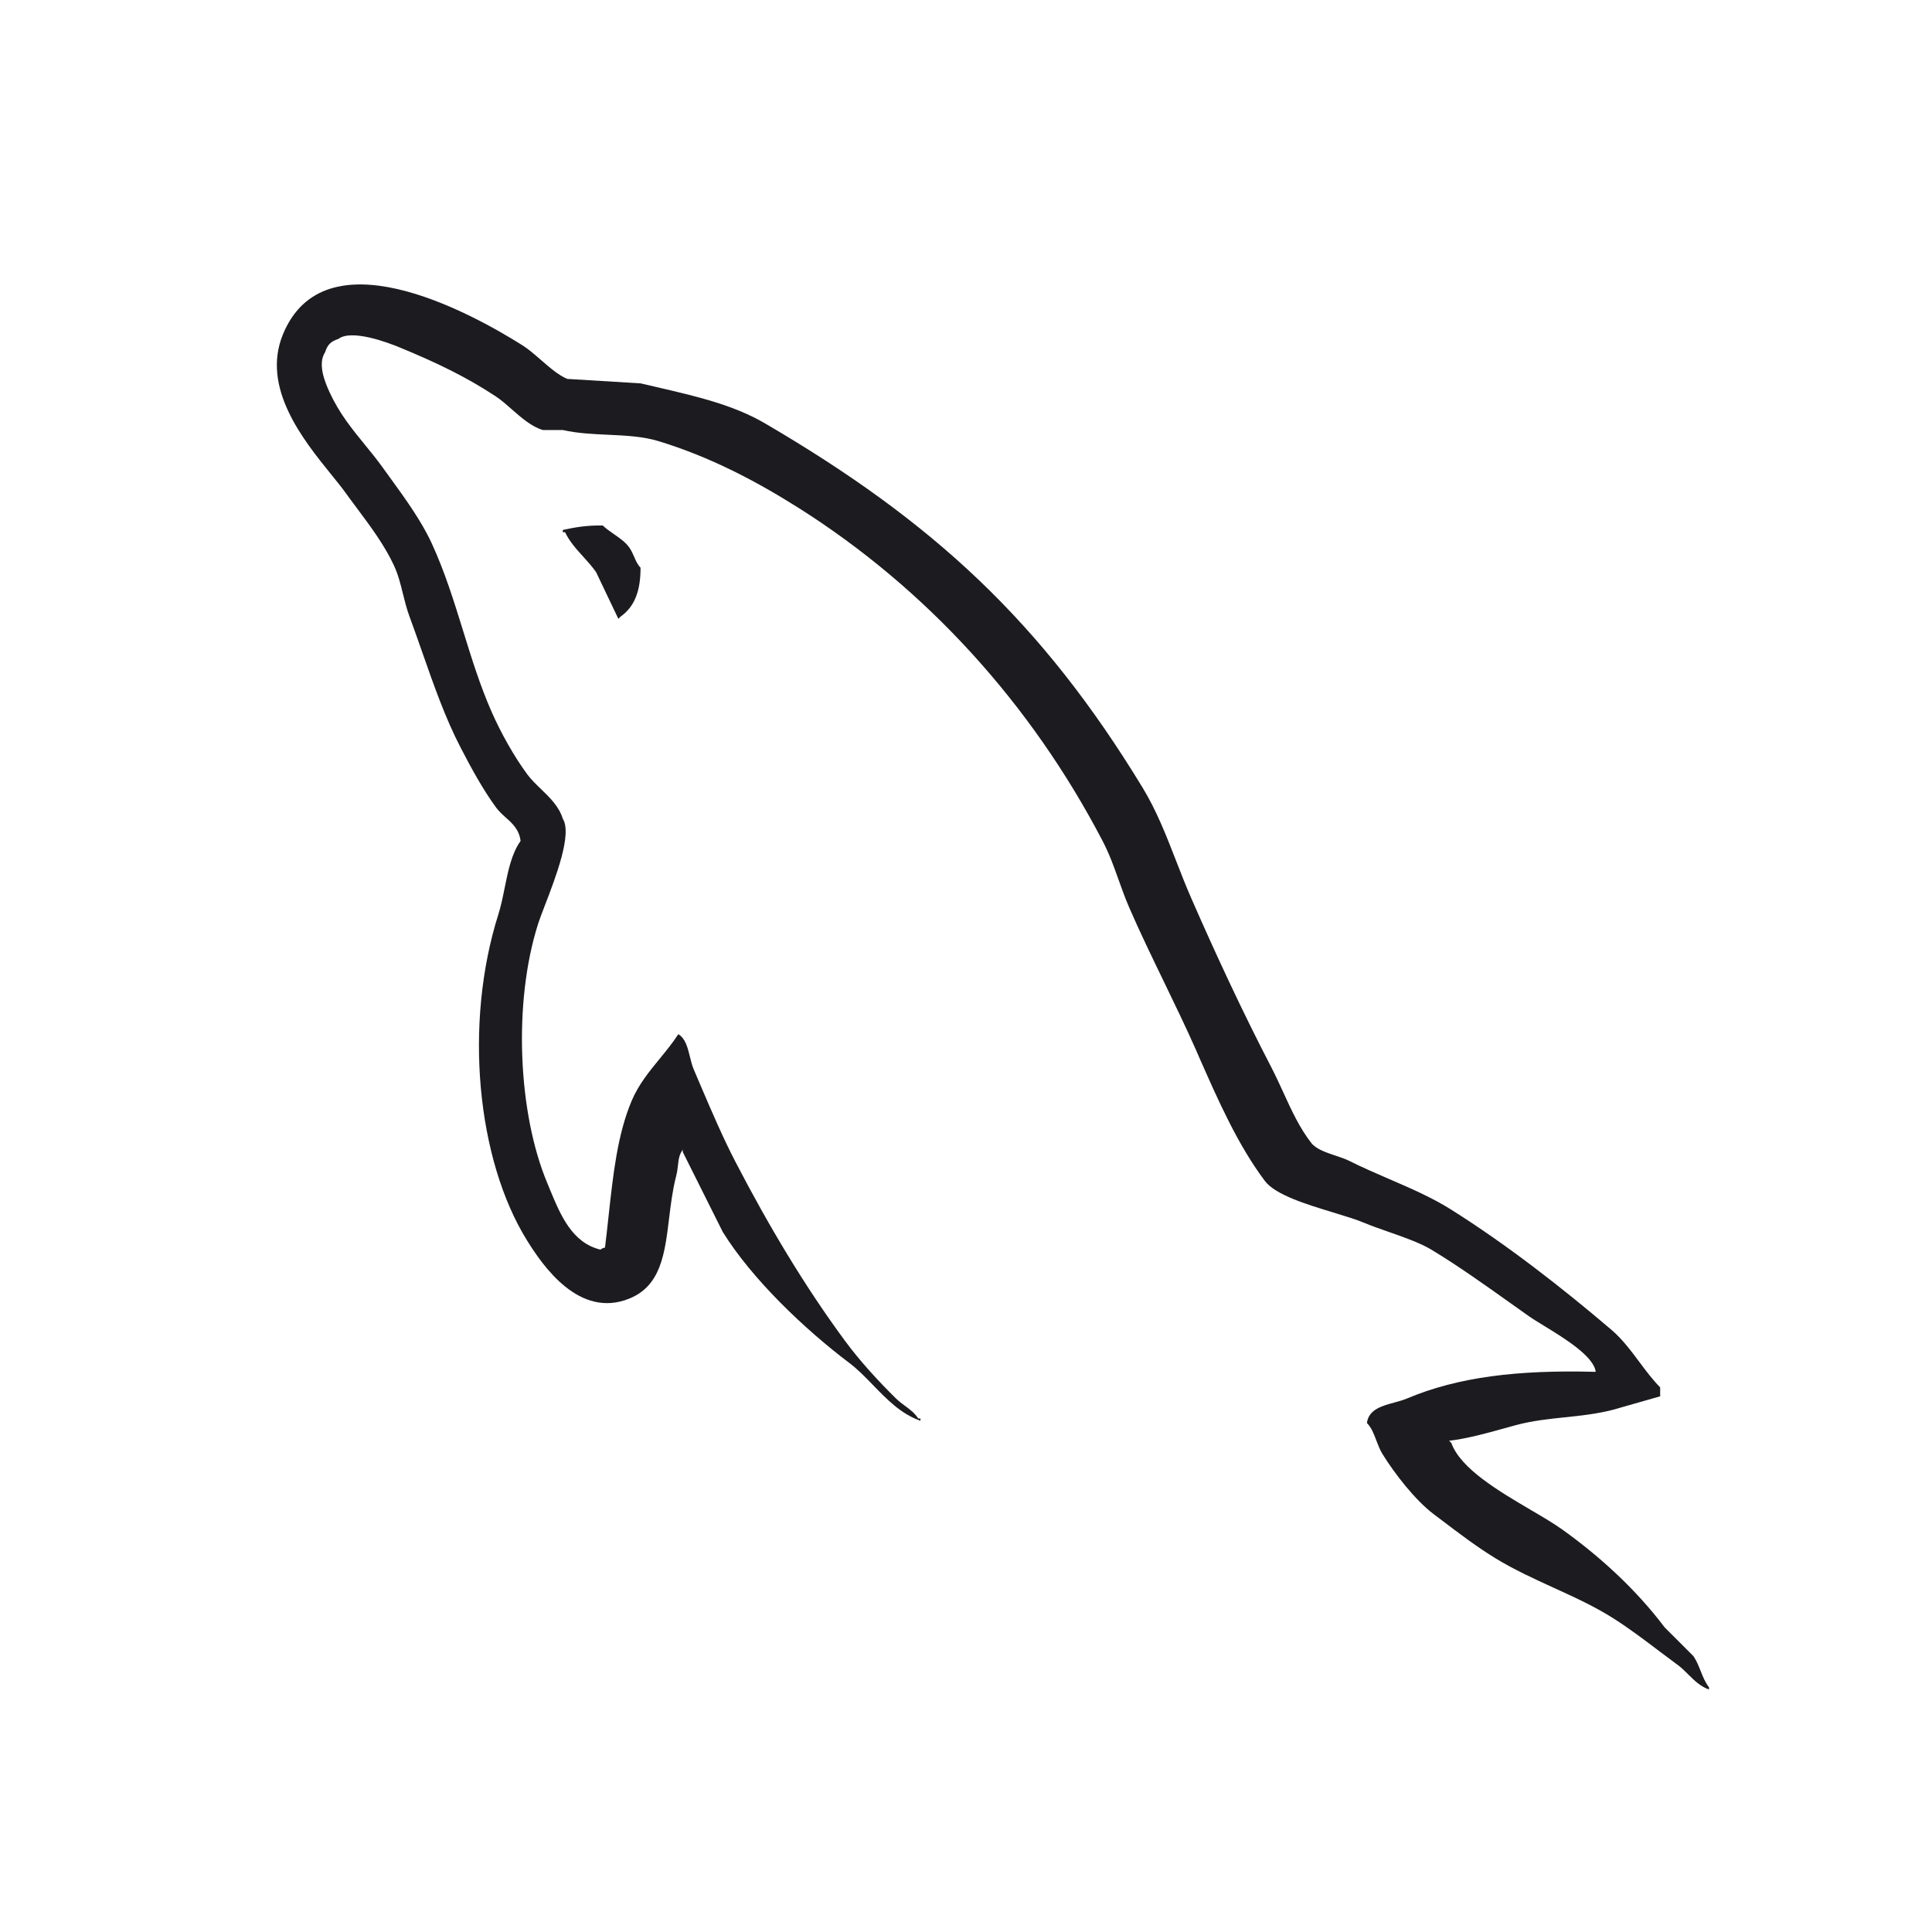 <svg width="33" height="33" viewBox="0 0 33 33" fill="none" xmlns="http://www.w3.org/2000/svg">
<path fill-rule="evenodd" clip-rule="evenodd" d="M24.031 23.888C24.903 23.52 25.922 23.396 27.256 23.432H27.256C27.224 23.165 26.713 22.853 26.362 22.639C26.264 22.578 26.177 22.526 26.118 22.484C26.008 22.406 25.896 22.327 25.784 22.247C25.35 21.938 24.905 21.621 24.449 21.345C24.255 21.229 23.97 21.129 23.707 21.037C23.562 20.986 23.423 20.938 23.31 20.89C23.17 20.831 22.979 20.773 22.773 20.71C22.312 20.57 21.781 20.408 21.603 20.169C21.139 19.549 20.811 18.803 20.482 18.058C20.464 18.015 20.445 17.973 20.427 17.931C20.26 17.553 20.073 17.167 19.885 16.778C19.679 16.352 19.471 15.924 19.288 15.502C19.217 15.338 19.161 15.18 19.105 15.024C19.026 14.802 18.949 14.586 18.833 14.364C17.61 12.019 15.822 10.053 13.635 8.672C12.917 8.219 12.127 7.802 11.245 7.534C10.978 7.453 10.684 7.44 10.385 7.426C10.125 7.414 9.862 7.402 9.613 7.345H9.272C9.079 7.288 8.907 7.136 8.742 6.992C8.652 6.912 8.563 6.834 8.475 6.775C7.959 6.434 7.452 6.193 6.843 5.941C6.614 5.845 6.001 5.619 5.781 5.789C5.652 5.831 5.594 5.886 5.553 6.016C5.425 6.21 5.542 6.511 5.629 6.699C5.794 7.059 6.01 7.323 6.229 7.592C6.333 7.72 6.439 7.849 6.54 7.99C6.579 8.044 6.62 8.1 6.661 8.157C6.917 8.51 7.198 8.897 7.374 9.28C7.596 9.761 7.754 10.27 7.911 10.777C8.057 11.249 8.203 11.719 8.399 12.163C8.555 12.517 8.78 12.92 9.006 13.226C9.071 13.314 9.155 13.395 9.24 13.477C9.393 13.625 9.55 13.777 9.613 13.985C9.778 14.243 9.488 14.996 9.305 15.47C9.258 15.592 9.219 15.696 9.195 15.768C8.758 17.127 8.851 19.027 9.348 20.207C9.363 20.243 9.377 20.279 9.392 20.315C9.574 20.754 9.77 21.228 10.258 21.345C10.275 21.332 10.279 21.328 10.284 21.325C10.29 21.322 10.297 21.321 10.334 21.308C10.356 21.127 10.376 20.948 10.395 20.771C10.473 20.057 10.546 19.38 10.789 18.803C10.907 18.524 11.091 18.3 11.273 18.078C11.383 17.943 11.493 17.809 11.586 17.665C11.707 17.735 11.746 17.894 11.785 18.052C11.804 18.129 11.823 18.206 11.852 18.272C11.89 18.361 11.928 18.451 11.967 18.542C12.156 18.983 12.352 19.443 12.573 19.866C13.129 20.935 13.74 21.963 14.432 22.901C14.677 23.235 15.008 23.597 15.305 23.888C15.353 23.935 15.405 23.973 15.457 24.012C15.54 24.073 15.623 24.134 15.684 24.229H15.722V24.267C15.394 24.155 15.149 23.903 14.911 23.657C14.779 23.521 14.649 23.387 14.508 23.281C13.748 22.707 12.85 21.856 12.345 21.042L11.662 19.676V19.638C11.601 19.719 11.591 19.804 11.58 19.905C11.573 19.962 11.566 20.024 11.548 20.093C11.487 20.331 11.457 20.577 11.428 20.816C11.355 21.415 11.288 21.962 10.751 22.18C9.894 22.53 9.271 21.619 9.006 21.194C8.143 19.81 7.92 17.486 8.513 15.616C8.558 15.472 8.59 15.316 8.621 15.161C8.68 14.869 8.739 14.578 8.892 14.364C8.867 14.168 8.752 14.065 8.637 13.962C8.579 13.91 8.522 13.858 8.475 13.795C8.247 13.484 8.048 13.118 7.868 12.77C7.607 12.269 7.409 11.702 7.213 11.143C7.141 10.937 7.069 10.732 6.995 10.532C6.946 10.399 6.914 10.269 6.882 10.141C6.842 9.978 6.803 9.819 6.729 9.659C6.573 9.318 6.319 8.978 6.082 8.661C6.018 8.574 5.954 8.49 5.895 8.407C5.831 8.319 5.749 8.218 5.658 8.105C5.182 7.517 4.459 6.624 4.832 5.713C5.537 3.994 7.978 5.301 8.93 5.902C9.029 5.965 9.132 6.055 9.237 6.146C9.386 6.276 9.539 6.409 9.689 6.472L10.941 6.548C11.034 6.57 11.126 6.591 11.218 6.612C11.893 6.769 12.528 6.916 13.066 7.231C15.939 8.911 17.793 10.621 19.516 13.453C19.756 13.848 19.919 14.268 20.087 14.699C20.171 14.914 20.255 15.132 20.351 15.35C20.773 16.315 21.24 17.317 21.717 18.234C21.789 18.374 21.855 18.518 21.921 18.661C22.06 18.966 22.199 19.268 22.399 19.524C22.481 19.628 22.652 19.686 22.814 19.74C22.898 19.768 22.98 19.795 23.045 19.828C23.26 19.936 23.489 20.035 23.719 20.135C24.09 20.295 24.463 20.456 24.79 20.663C25.745 21.265 26.672 21.988 27.522 22.712C27.706 22.868 27.854 23.066 28.001 23.263C28.114 23.415 28.228 23.566 28.357 23.698V23.85C28.138 23.912 27.92 23.975 27.702 24.037L27.56 24.078C27.268 24.153 26.995 24.181 26.725 24.209C26.45 24.238 26.178 24.266 25.89 24.343C25.827 24.36 25.76 24.379 25.691 24.398C25.392 24.481 25.051 24.575 24.752 24.609L24.79 24.647C24.947 25.086 25.603 25.471 26.149 25.792C26.355 25.913 26.545 26.025 26.687 26.127C27.338 26.593 27.95 27.156 28.433 27.796L28.926 28.289C28.978 28.366 29.013 28.453 29.048 28.541C29.087 28.64 29.127 28.738 29.191 28.82V28.858C29.043 28.806 28.94 28.703 28.838 28.602C28.781 28.545 28.724 28.488 28.66 28.441C28.555 28.364 28.449 28.284 28.343 28.204C28.084 28.008 27.823 27.811 27.56 27.644C27.237 27.439 26.887 27.279 26.535 27.119C26.202 26.966 25.866 26.813 25.549 26.62C25.231 26.426 24.924 26.193 24.625 25.966C24.579 25.931 24.532 25.896 24.486 25.861C24.173 25.624 23.822 25.173 23.614 24.836C23.569 24.763 23.539 24.683 23.509 24.605C23.468 24.495 23.428 24.388 23.348 24.305C23.378 24.076 23.602 24.014 23.817 23.956C23.893 23.935 23.967 23.915 24.031 23.888ZM9.613 9.052C9.821 9.007 10.018 8.971 10.296 8.976C10.351 9.03 10.419 9.076 10.486 9.123C10.586 9.192 10.687 9.262 10.751 9.355C10.787 9.407 10.809 9.459 10.832 9.511C10.86 9.577 10.888 9.641 10.941 9.697C10.942 10.101 10.835 10.366 10.6 10.532L10.562 10.57C10.435 10.304 10.309 10.039 10.182 9.773C10.117 9.68 10.042 9.597 9.966 9.513C9.849 9.384 9.731 9.255 9.651 9.09H9.613V9.052Z" fill="#1C1B1F"/>
</svg>
